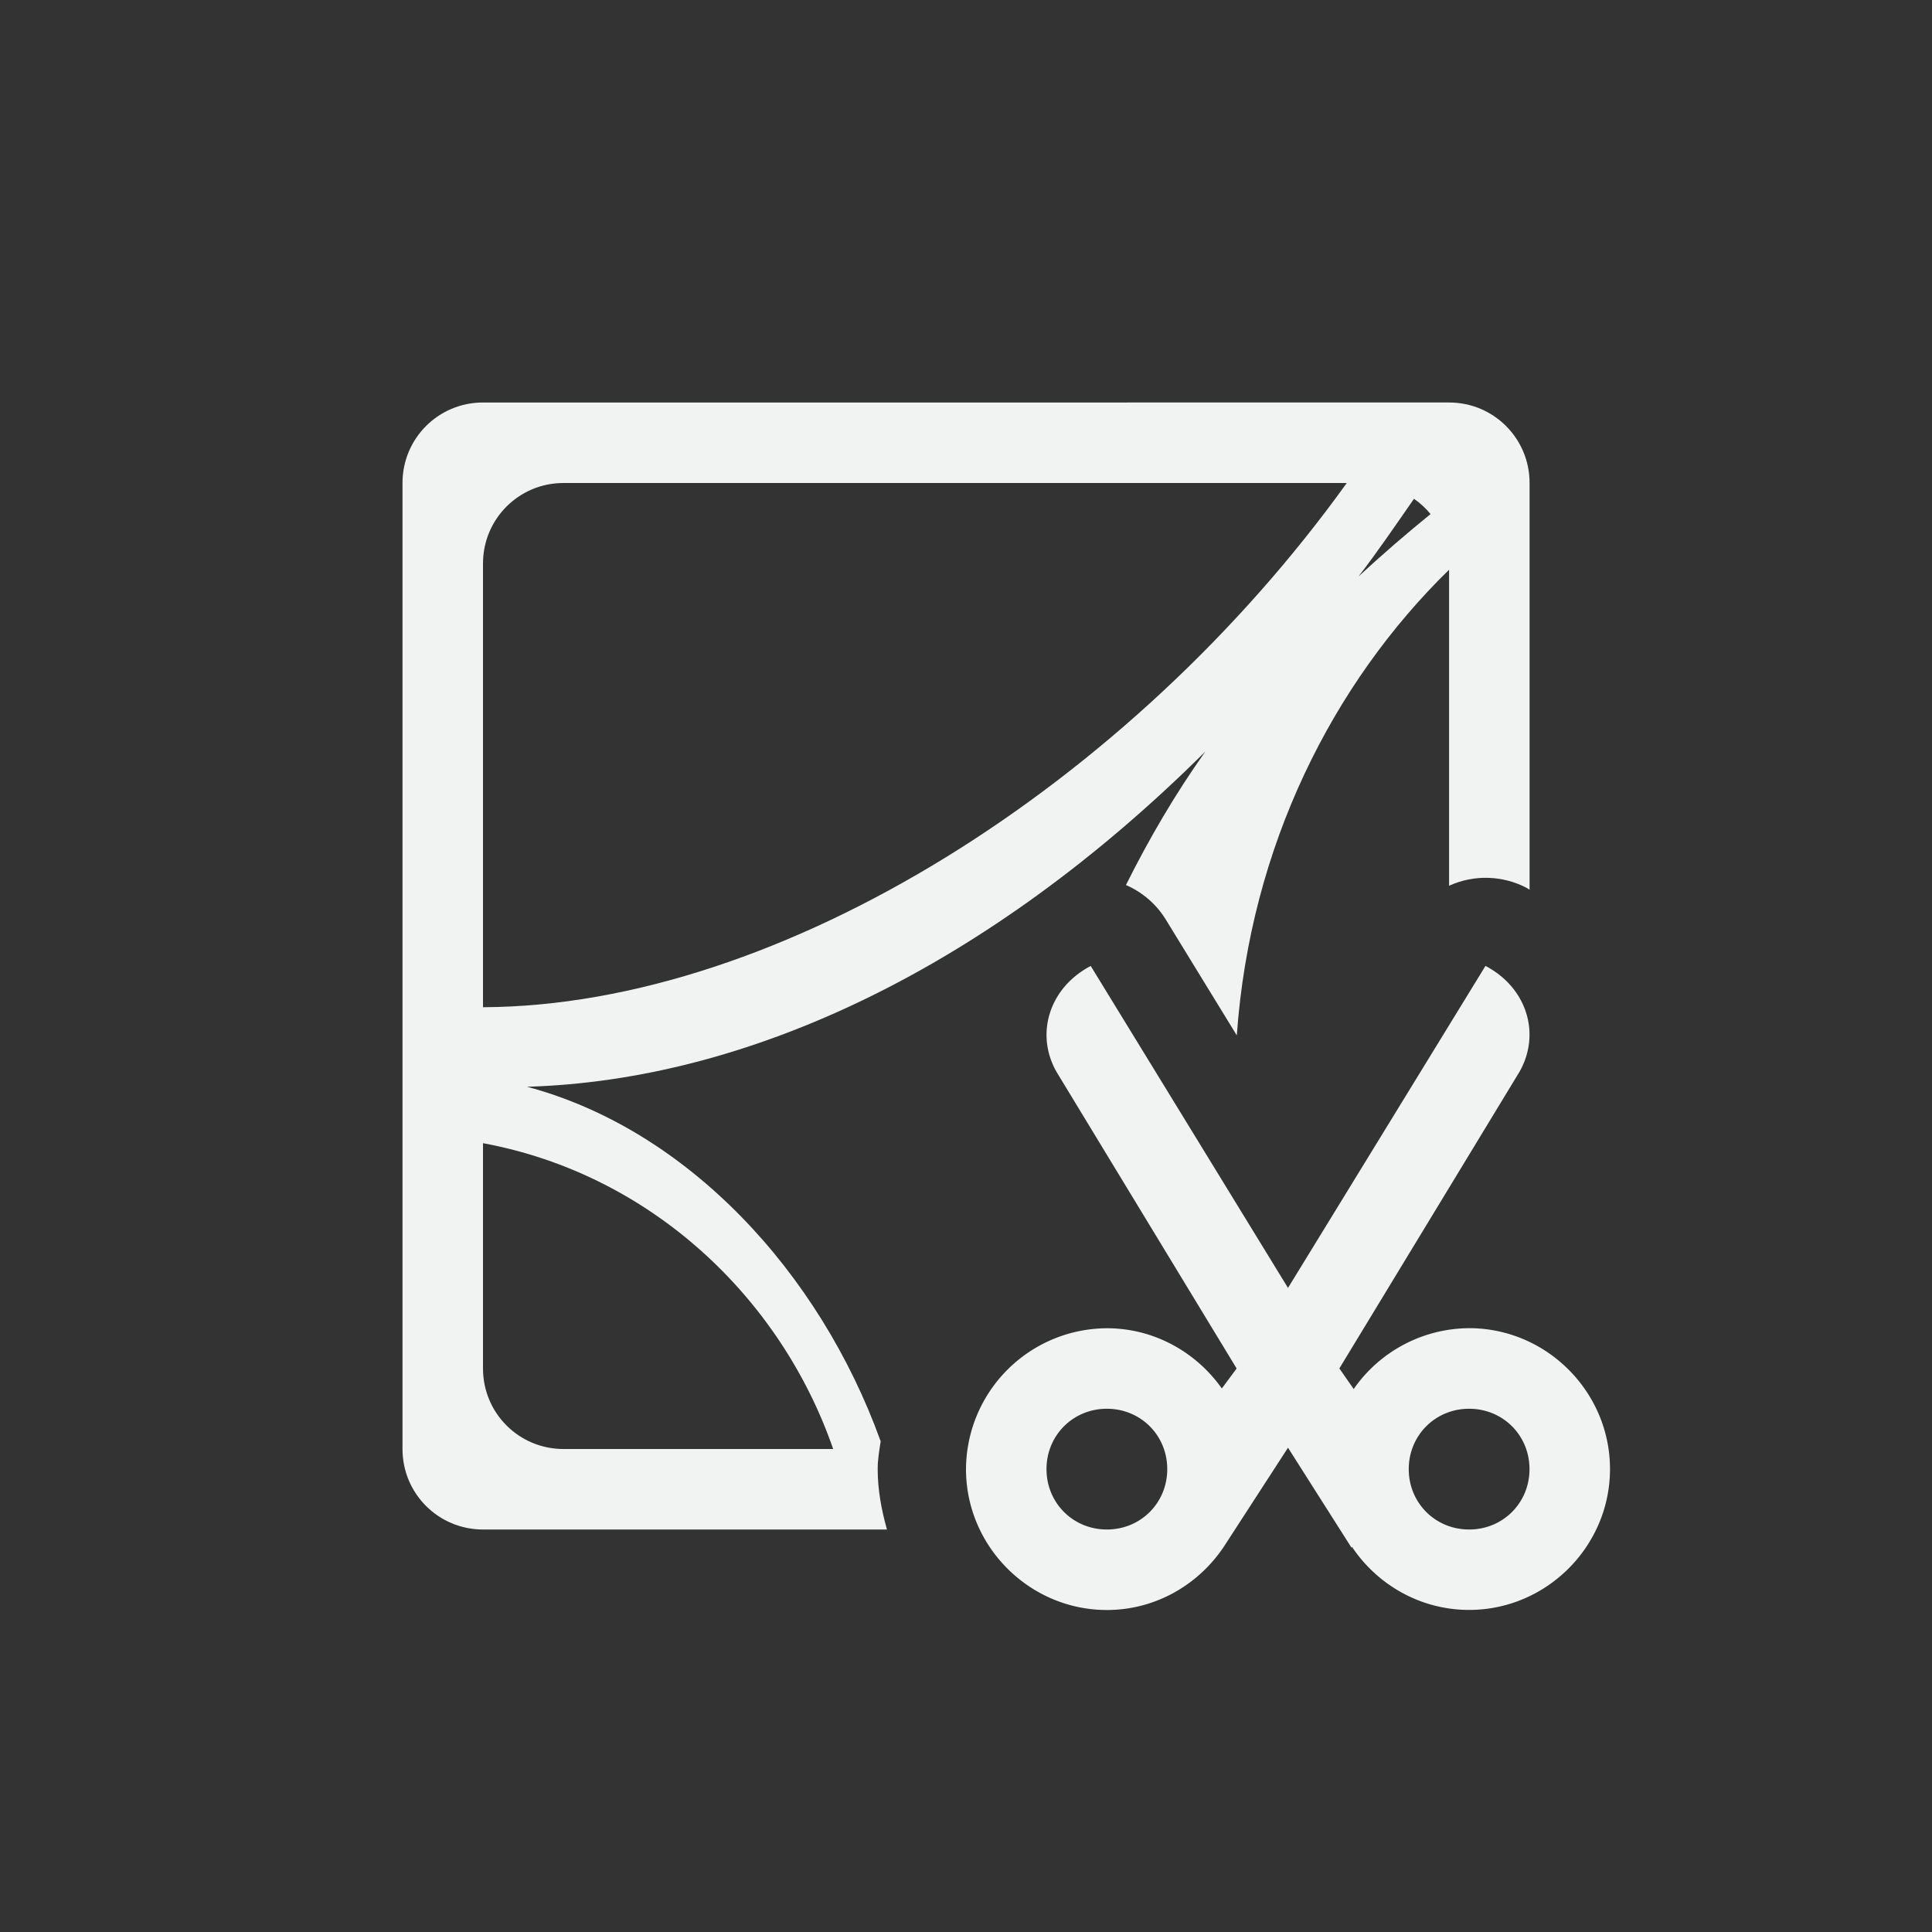 <svg version="1.1" viewBox="-4 -4 24 24" width="48" height="48" xmlns="http://www.w3.org/2000/svg"><rect x="-4" y="-4" width="24" height="24" fill="#333333" stroke="none"/><path d="m2 1c-0.554 0-1 0.446-1 1v12c0 0.554 0.446 1 1 1h5.018c-0.067-0.241-0.115-0.489-0.115-0.75-2.3e-6 -0.001-2.3e-6 -0.003 0-0.004 4.993e-4 -0.117 0.02-0.229 0.037-0.342-0.762-2.112-2.408-3.875-4.393-4.404 2.753-0.08 5.724-1.479 8.426-4.164-0.373 0.526-0.698 1.081-0.986 1.658 0.207 0.09 0.381 0.241 0.498 0.434l0.879 1.434c0.167-2.354 1.194-4.375 2.637-5.785v3.926c0.307-0.14 0.662-0.13 0.961 0.025 0.014 0.007 0.025 0.018 0.039 0.025v-5.053c2e-6 -0.554-0.446-1-1-1zm1 1h9.73c-2.676 3.724-7.016 6.497-10.73 6.512v-5.512c0-0.554 0.446-1 1-1zm10.566 0.197c0.077 0.053 0.146 0.117 0.205 0.189-0.307 0.249-0.605 0.507-0.895 0.775 0.235-0.305 0.462-0.638 0.689-0.965zm-11.566 8.004c2.077 0.384 3.696 1.911 4.35 3.799h-3.35c-0.554 0-1-0.446-1-1z" style="fill:#f1f2f2"/><path d="m9.549 8c-0.53 0.277-0.704 0.88-0.398 1.359l2.211 3.641-0.184 0.248c-0.318-0.45-0.84-0.748-1.428-0.748a1.758 1.758 0 0 0-1.75 1.75c0 0.961 0.789 1.75 1.75 1.75 0.615 0 1.156-0.325 1.469-0.811l0.781-1.205 0.789 1.242 0.006-0.01c0.315 0.471 0.851 0.783 1.455 0.783 0.961 0 1.75-0.789 1.75-1.75s-0.79-1.75-1.75-1.75a1.758 1.758 0 0 0-1.434 0.756l-0.178-0.256 2.211-3.641c0.306-0.48 0.134-1.082-0.396-1.359l-2.453 4-2.451-4zm0.201 5.5c0.42 0 0.75 0.33 0.75 0.75s-0.33 0.75-0.75 0.75-0.75-0.33-0.75-0.75 0.33-0.75 0.75-0.75zm4.5 0c0.42 0 0.75 0.33 0.75 0.75s-0.33 0.75-0.75 0.75-0.75-0.33-0.75-0.75 0.33-0.75 0.75-0.75z" style="color:#000000;fill:#f1f2f2;isolation:auto;mix-blend-mode:normal;stroke-width:.5;text-decoration-color:#000000;text-decoration-line:none;text-decoration-style:solid;text-indent:0;text-transform:none;white-space:normal"/></svg>
